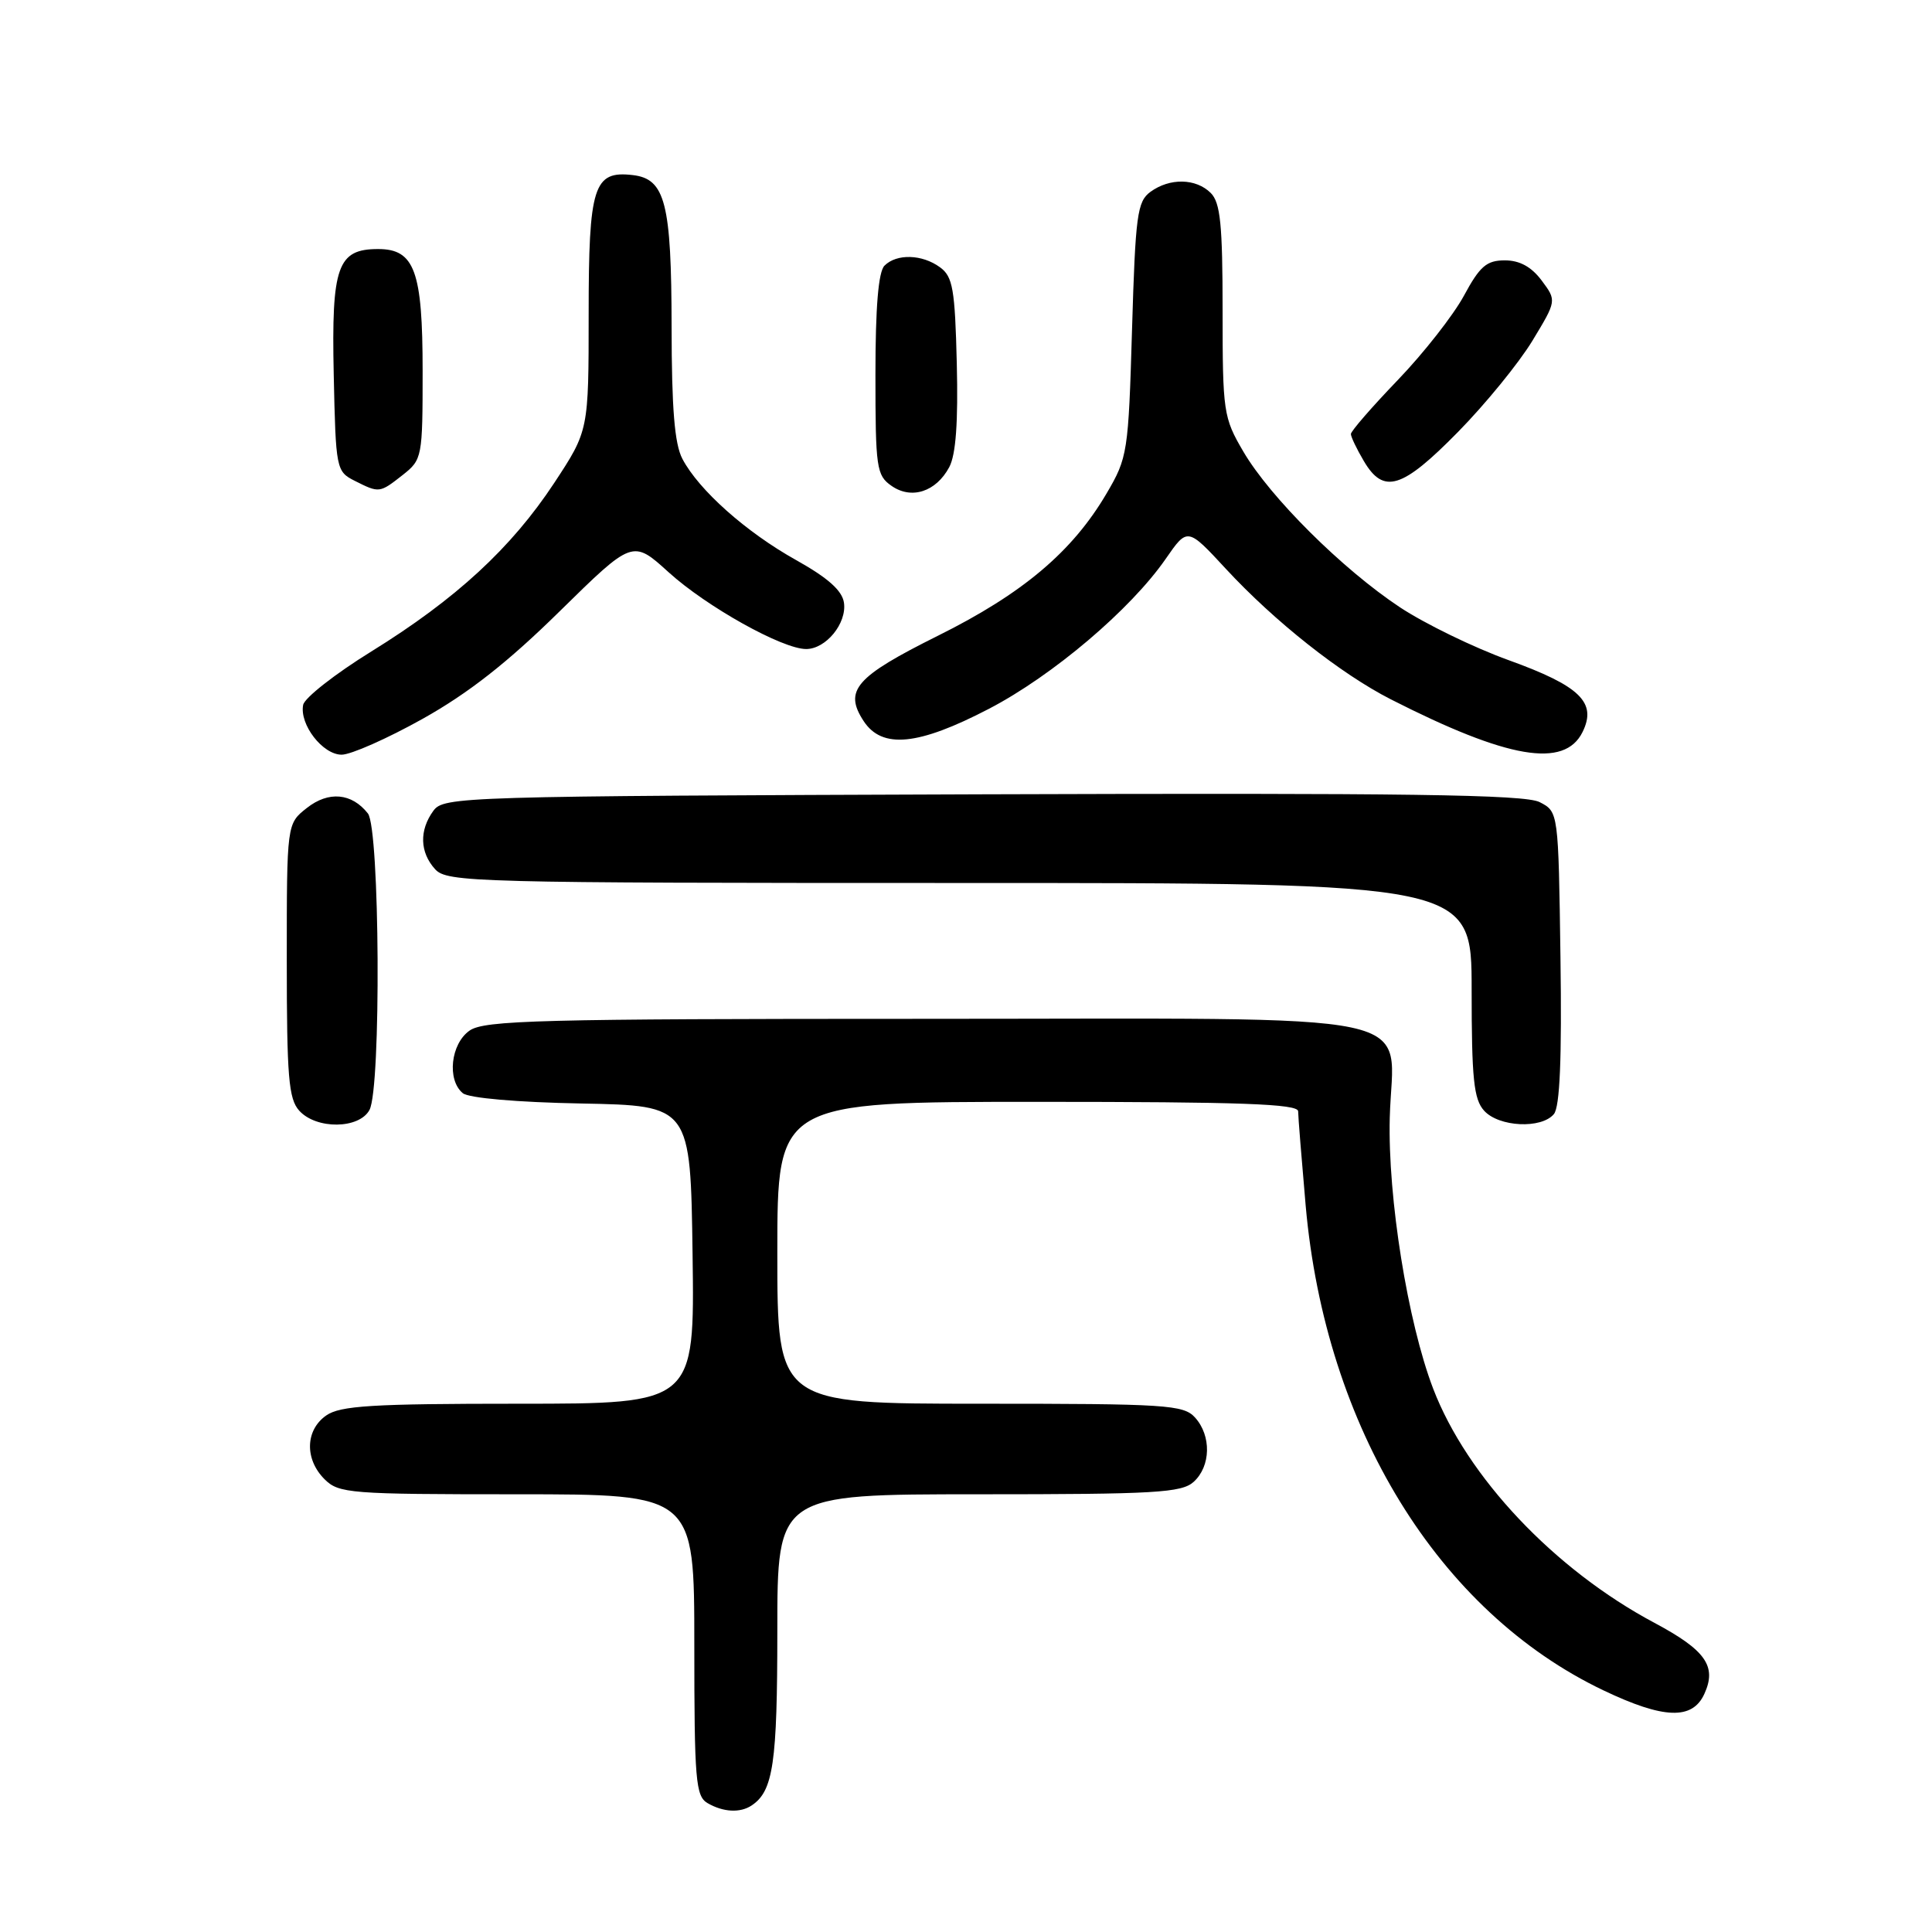 <?xml version="1.0" encoding="UTF-8" standalone="no"?>
<!DOCTYPE svg PUBLIC "-//W3C//DTD SVG 1.1//EN" "http://www.w3.org/Graphics/SVG/1.1/DTD/svg11.dtd" >
<svg xmlns="http://www.w3.org/2000/svg" xmlns:xlink="http://www.w3.org/1999/xlink" version="1.1" viewBox="0 0 256 256">
 <g >
 <path fill="currentColor"
d=" M 99.60 239.23 C 102.46 237.33 103.00 233.63 103.00 216.07 C 103.00 198.00 103.00 198.00 129.67 198.00 C 153.09 198.00 156.57 197.80 158.17 196.35 C 160.45 194.28 160.53 190.24 158.35 187.83 C 156.82 186.14 154.58 186.00 129.85 186.00 C 103.00 186.00 103.00 186.00 103.00 166.00 C 103.00 146.00 103.00 146.00 137.50 146.00 C 164.43 146.00 172.00 146.27 172.01 147.25 C 172.01 147.94 172.47 153.57 173.01 159.77 C 175.62 189.16 190.60 213.55 212.46 223.98 C 220.45 227.79 224.26 227.93 225.84 224.44 C 227.51 220.79 226.01 218.66 219.23 215.04 C 205.96 207.97 194.39 195.72 189.90 184.00 C 186.52 175.16 183.88 158.68 184.15 148.12 C 184.53 133.68 190.79 135.00 122.11 135.00 C 71.54 135.00 64.17 135.19 62.22 136.56 C 59.72 138.31 59.20 143.09 61.32 144.85 C 62.10 145.50 68.51 146.06 77.07 146.22 C 91.50 146.50 91.50 146.50 91.77 166.25 C 92.04 186.00 92.04 186.00 68.74 186.00 C 49.28 186.00 45.08 186.26 43.22 187.56 C 40.45 189.50 40.35 193.35 43.00 196.00 C 44.89 197.89 46.33 198.00 68.50 198.00 C 92.00 198.00 92.00 198.00 92.00 217.95 C 92.00 235.90 92.18 238.00 93.75 238.92 C 95.83 240.13 98.08 240.25 99.60 239.23 Z  M 48.96 147.07 C 50.52 144.16 50.33 109.80 48.75 107.79 C 46.61 105.07 43.54 104.79 40.66 107.06 C 38.00 109.15 38.00 109.15 38.00 127.24 C 38.00 142.68 38.24 145.61 39.65 147.17 C 41.92 149.68 47.60 149.61 48.96 147.07 Z  M 205.90 147.62 C 206.69 146.66 206.96 140.32 206.77 126.90 C 206.50 107.56 206.50 107.56 204.00 106.28 C 202.03 105.28 186.39 105.06 130.17 105.25 C 60.86 105.49 58.80 105.56 57.42 107.44 C 55.54 110.02 55.62 112.93 57.65 115.17 C 59.23 116.91 62.70 117.00 127.15 117.00 C 195.00 117.00 195.00 117.00 195.00 131.17 C 195.00 142.95 195.28 145.65 196.65 147.17 C 198.61 149.34 204.25 149.61 205.90 147.62 Z  M 56.00 95.25 C 62.06 91.86 67.27 87.78 74.16 81.00 C 83.83 71.50 83.83 71.50 88.60 75.83 C 93.64 80.40 103.67 86.00 106.82 86.00 C 109.44 86.00 112.22 82.60 111.83 79.87 C 111.60 78.26 109.72 76.58 105.50 74.22 C 98.85 70.51 92.59 64.93 90.42 60.80 C 89.38 58.83 89.00 54.11 88.99 43.30 C 88.97 26.92 88.15 23.70 83.85 23.20 C 78.65 22.59 78.00 24.63 78.00 41.60 C 78.00 57.06 78.00 57.06 73.44 63.99 C 67.74 72.63 60.42 79.38 49.21 86.32 C 44.42 89.28 40.35 92.47 40.17 93.40 C 39.66 96.00 42.76 100.00 45.27 100.00 C 46.50 100.00 51.33 97.86 56.00 95.25 Z  M 209.69 97.01 C 211.63 93.09 209.39 90.90 199.89 87.47 C 195.27 85.80 188.80 82.65 185.50 80.47 C 177.90 75.44 168.28 65.88 164.74 59.82 C 162.11 55.33 162.00 54.60 162.00 41.14 C 162.00 29.75 161.71 26.85 160.43 25.57 C 158.47 23.62 155.00 23.55 152.44 25.42 C 150.69 26.70 150.45 28.49 150.00 43.67 C 149.52 59.97 149.41 60.65 146.63 65.38 C 142.10 73.10 135.51 78.66 124.26 84.25 C 113.34 89.69 111.78 91.49 114.44 95.55 C 116.88 99.27 121.67 98.80 131.04 93.92 C 139.48 89.53 149.82 80.76 154.47 74.04 C 157.35 69.88 157.35 69.88 162.43 75.37 C 168.89 82.35 177.65 89.28 184.30 92.67 C 199.80 100.56 207.29 101.84 209.69 97.01 Z  M 125.78 61.90 C 126.66 60.25 126.97 55.94 126.78 48.17 C 126.54 38.29 126.25 36.65 124.56 35.42 C 122.19 33.68 118.81 33.59 117.20 35.20 C 116.39 36.01 116.00 40.68 116.00 49.64 C 116.00 61.99 116.14 62.99 118.12 64.37 C 120.77 66.23 124.03 65.17 125.78 61.90 Z  M 53.37 62.93 C 55.94 60.90 56.00 60.60 56.00 49.15 C 56.00 35.91 54.94 33.00 50.10 33.00 C 44.72 33.00 43.91 35.28 44.22 49.59 C 44.49 62.17 44.55 62.47 47.00 63.71 C 50.26 65.35 50.29 65.35 53.37 62.93 Z  M 193.18 57.25 C 196.83 53.54 201.26 48.10 203.04 45.17 C 206.27 39.84 206.27 39.84 204.28 37.17 C 202.92 35.35 201.36 34.50 199.40 34.50 C 196.98 34.50 196.09 35.27 193.98 39.18 C 192.59 41.75 188.65 46.78 185.23 50.34 C 181.80 53.91 179.00 57.13 179.00 57.51 C 179.00 57.88 179.77 59.50 180.72 61.10 C 183.34 65.54 185.78 64.78 193.18 57.25 Z "/>
</g>
</svg>